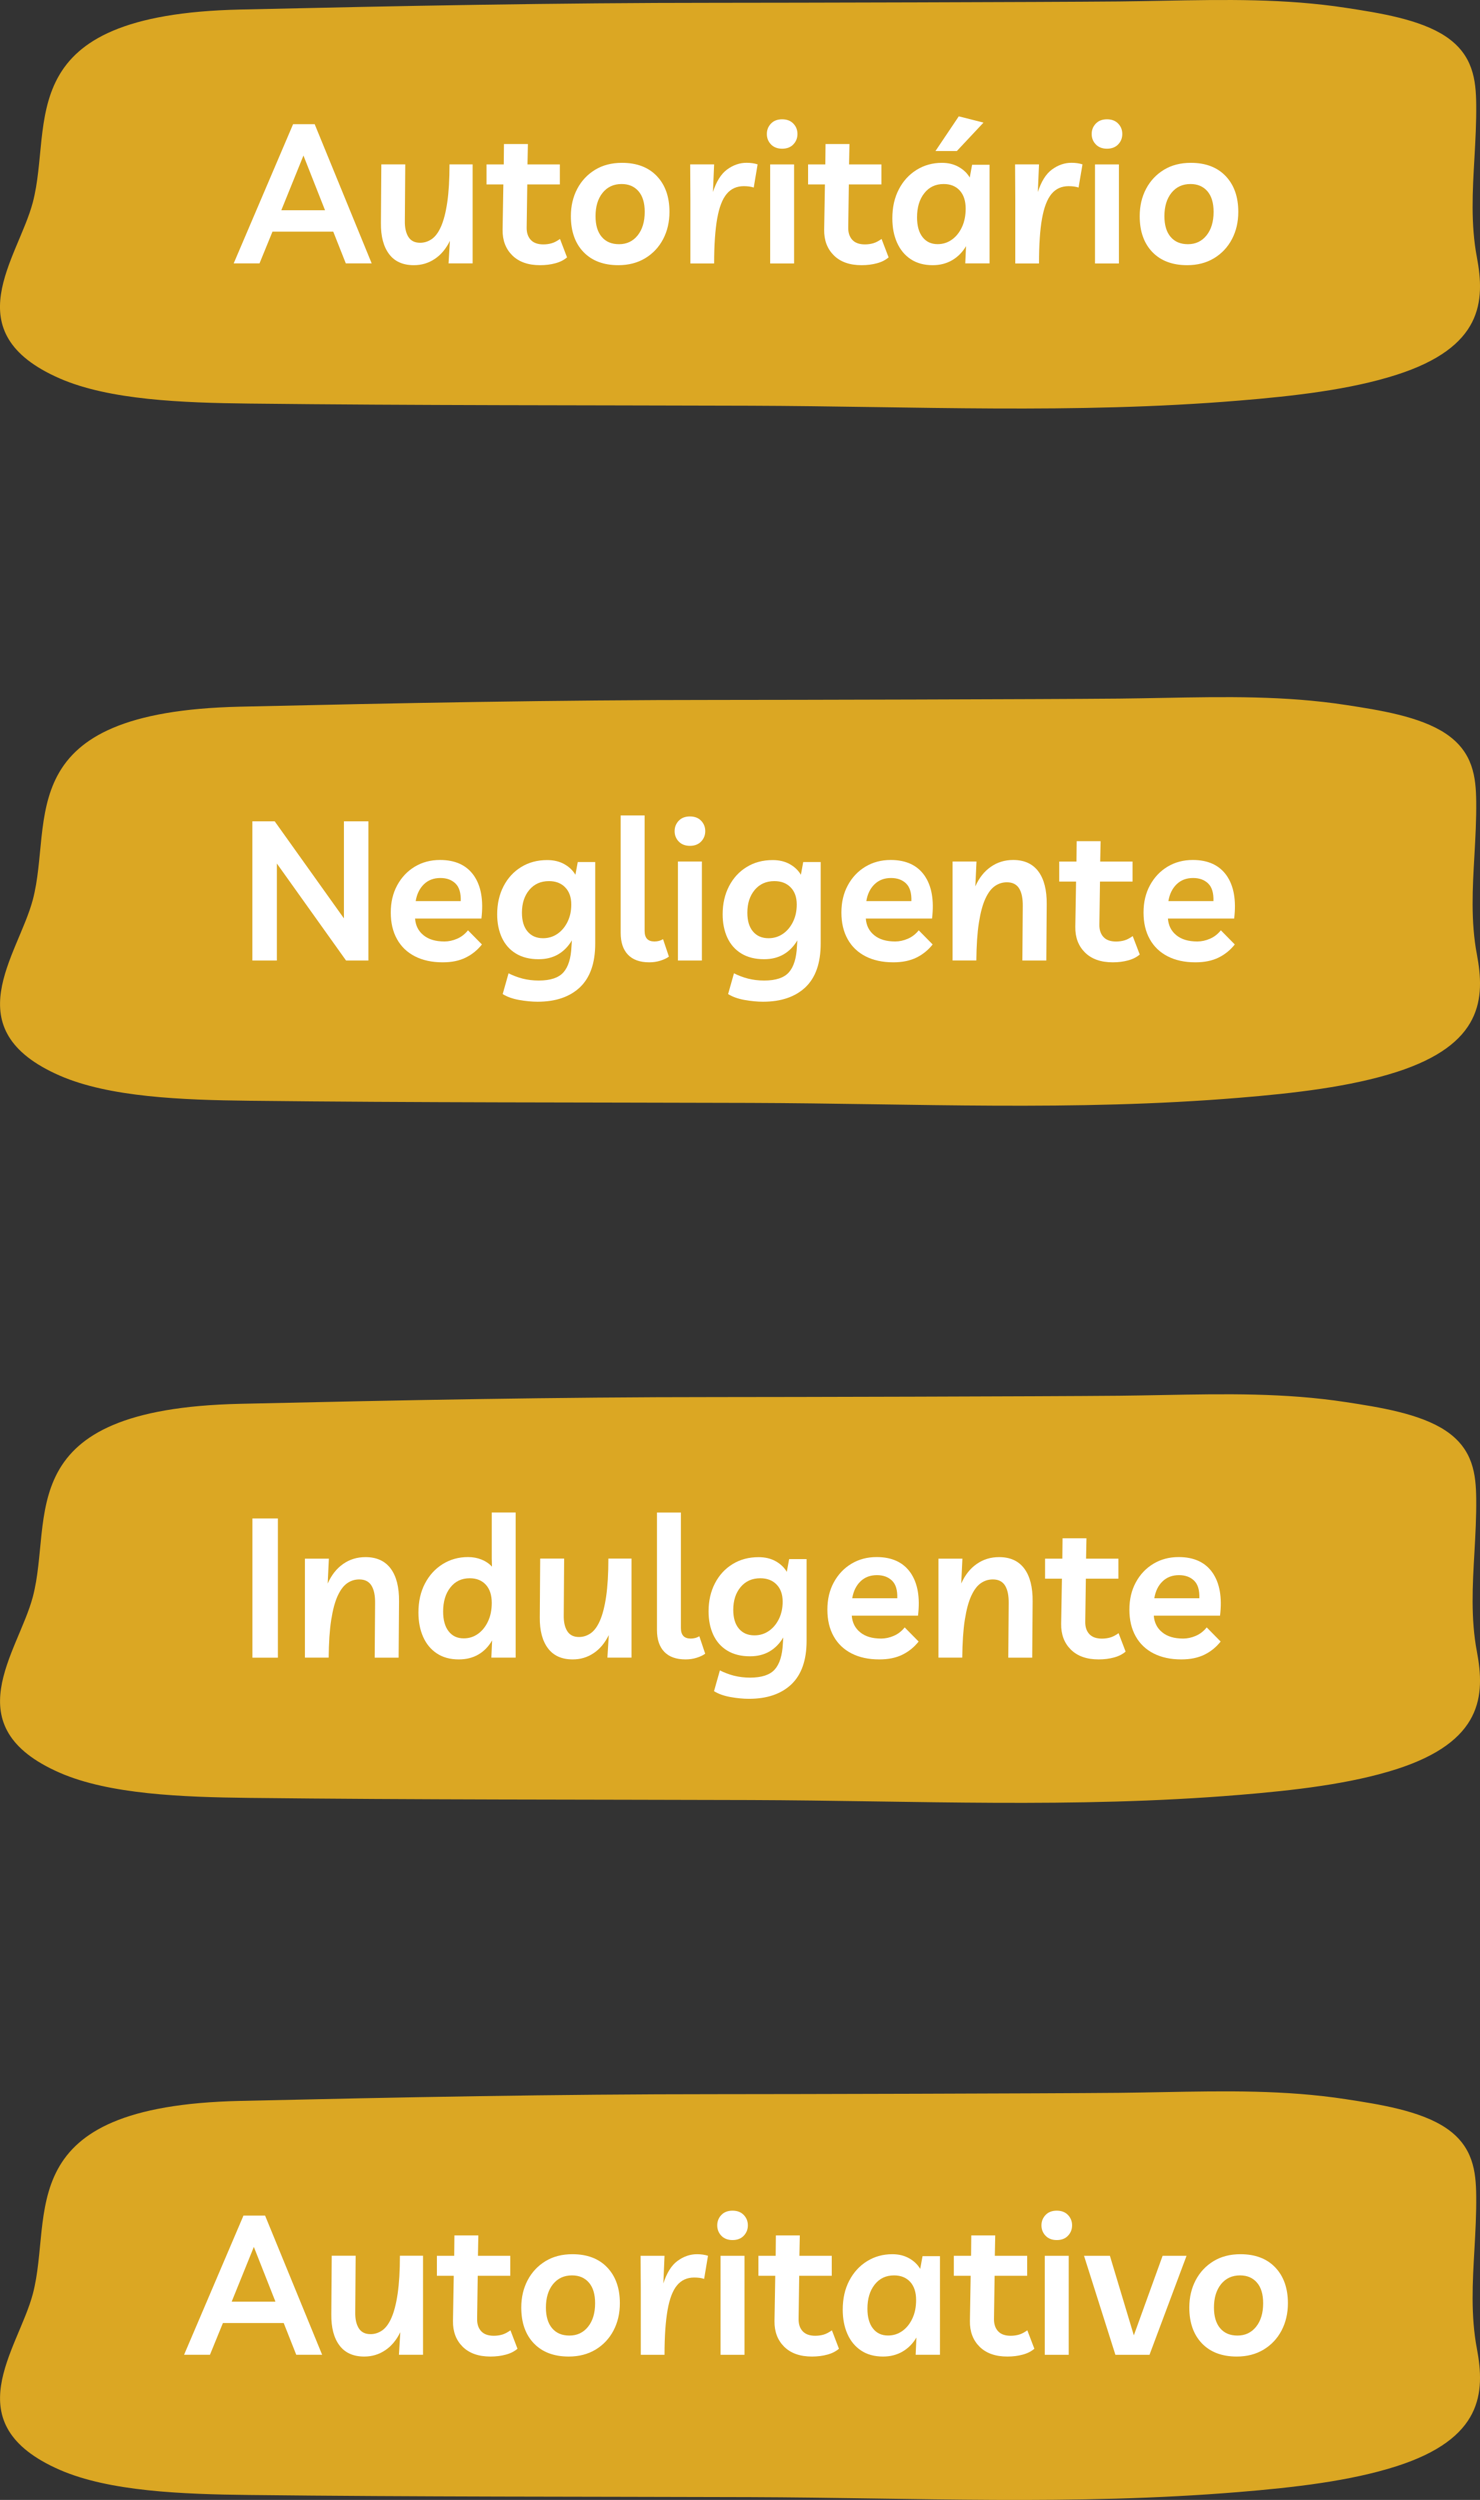 <?xml version="1.0" encoding="utf-8"?>
<!-- Generator: Adobe Illustrator 24.0.2, SVG Export Plug-In . SVG Version: 6.00 Build 0)  -->
<svg version="1.1" id="Camada_1" xmlns="http://www.w3.org/2000/svg" xmlns:xlink="http://www.w3.org/1999/xlink" x="0px" y="0px"
	 viewBox="0 0 290 489.74" style="enable-background:new 0 0 290 489.74;" xml:space="preserve">
<rect x="0" y="0" width="290" height="489.74" fill="#333333" stroke="none"/>
<style type="text/css">
	.st0{fill:#DBA723;}
	.st1{enable-background:new    ;}
	.st2{fill:#FFFFFF;}
	.st3{display:none;}
</style>
<g id="refs">
</g>
<g id="Camada_4">
	<path class="st0" d="M289.38,50.34c-1.21-6.38-0.84-13-0.47-19.4c0.19-3.43,0.39-6.98,0.35-10.47c-0.06-4.76-0.57-9.72-5.98-13.33
		c-5.06-3.38-13.08-4.61-19.52-5.6c-12.01-1.84-23.63-1.62-35.94-1.39c-2.86,0.05-5.82,0.11-8.75,0.14h-0.21
		c-13.77,0.13-64.54,0.26-78.54,0.26c-31.39,0-62.05,0.61-93.28,1.32C1.71,2.89,10.54,24.1,6.42,39.68
		c-2.9,10.96-15.47,25.4,5.29,34.46c9.69,4.23,23.98,4.77,37.11,4.92c32.68,0.38,65.48,0.31,98.16,0.42
		c32.29,0.11,63.41,1.67,95.77-1c10.82-0.89,21.81-2.14,30.91-5.06C290.5,68.01,291.03,59.06,289.38,50.34z"/>
	<g>
		<g class="st1">
			<path class="st2" d="M45.79,51.6l11.64-27.27h4.23L72.83,51.6h-5.07l-2.46-6.22H53.39l-2.54,6.22H45.79z M55.12,41.19h8.57
				l-4.23-10.72L55.12,41.19z"/>
			<path class="st2" d="M81.09,51.95c-2.15,0-3.77-0.73-4.86-2.19c-1.09-1.46-1.62-3.48-1.59-6.07l0.08-11.49h4.69l-0.08,11.06
				c-0.03,1.33,0.21,2.38,0.69,3.15c0.49,0.77,1.25,1.15,2.3,1.15c0.82,0,1.58-0.24,2.29-0.73c0.7-0.49,1.31-1.31,1.82-2.48
				s0.92-2.74,1.21-4.72c0.29-1.98,0.44-4.46,0.44-7.43h4.53v19.4h-4.72l0.27-4.42c-0.77,1.56-1.76,2.75-2.98,3.55
				C83.96,51.55,82.6,51.95,81.09,51.95z"/>
			<path class="st2" d="M105.82,51.95c-2.33,0-4.14-0.64-5.44-1.92c-1.29-1.28-1.93-2.96-1.9-5.03l0.15-8.87h-3.3v-3.92h3.38
				l0.04-3.99h4.69l-0.08,3.99h6.34v3.92h-6.38l-0.12,8.37c-0.03,1.05,0.24,1.88,0.79,2.48c0.55,0.6,1.38,0.9,2.48,0.9
				c0.59,0,1.14-0.08,1.65-0.23c0.51-0.15,1.05-0.44,1.61-0.84l1.38,3.61c-0.59,0.51-1.34,0.9-2.27,1.15
				C107.94,51.82,106.92,51.95,105.82,51.95z"/>
			<path class="st2" d="M121.88,31.9c2.89,0,5.17,0.86,6.82,2.59c1.65,1.73,2.48,4.07,2.48,7.01c0,2-0.42,3.78-1.25,5.36
				c-0.83,1.57-2,2.82-3.51,3.73c-1.51,0.91-3.27,1.36-5.26,1.36c-2.89,0-5.17-0.86-6.82-2.57s-2.48-4.06-2.48-7.03
				c0-2,0.42-3.78,1.25-5.36c0.83-1.57,2-2.82,3.5-3.73C118.1,32.35,119.86,31.9,121.88,31.9z M121.3,47.84
				c1.51,0,2.73-0.58,3.65-1.73c0.92-1.15,1.38-2.69,1.38-4.61c0-1.74-0.4-3.09-1.21-4.03s-1.91-1.42-3.32-1.42
				c-1.56,0-2.8,0.58-3.73,1.73c-0.92,1.15-1.38,2.68-1.38,4.57c0,1.74,0.4,3.09,1.21,4.05C118.71,47.36,119.84,47.84,121.3,47.84z"
				/>
			<path class="st2" d="M147.69,36.74c-0.51-0.18-1.17-0.27-1.96-0.27c-1.38,0-2.5,0.51-3.34,1.52c-0.85,1.01-1.47,2.63-1.86,4.84
				s-0.6,5.14-0.6,8.78h-4.65V39.08l-0.04-6.88h4.69l-0.23,5.42c0.67-2.07,1.59-3.55,2.78-4.42c1.19-0.87,2.46-1.31,3.82-1.31
				c0.41,0,0.79,0.03,1.15,0.08c0.36,0.05,0.69,0.13,1,0.23L147.69,36.74z"/>
			<path class="st2" d="M153.26,29.13c-0.92,0-1.65-0.28-2.19-0.84c-0.54-0.56-0.81-1.24-0.81-2.04s0.27-1.47,0.81-2.04
				c0.54-0.56,1.27-0.84,2.19-0.84s1.65,0.28,2.19,0.84c0.54,0.56,0.81,1.24,0.81,2.04s-0.27,1.47-0.81,2.04
				S154.18,29.13,153.26,29.13z M155.6,32.21v19.4h-4.69v-19.4H155.6z"/>
			<path class="st2" d="M168.82,51.95c-2.33,0-4.14-0.64-5.43-1.92c-1.29-1.28-1.93-2.96-1.9-5.03l0.15-8.87h-3.3v-3.92h3.38
				l0.04-3.99h4.69l-0.08,3.99h6.34v3.92h-6.38l-0.12,8.37c-0.03,1.05,0.24,1.88,0.79,2.48s1.38,0.9,2.48,0.9
				c0.59,0,1.14-0.08,1.65-0.23c0.51-0.15,1.05-0.44,1.61-0.84l1.38,3.61c-0.59,0.51-1.34,0.9-2.27,1.15
				C170.93,51.82,169.92,51.95,168.82,51.95z"/>
			<path class="st2" d="M193.9,32.28V51.6h-4.76l0.15-3.38c-0.69,1.18-1.59,2.09-2.71,2.75c-1.11,0.65-2.39,0.98-3.82,0.98
				c-1.69,0-3.12-0.39-4.3-1.17c-1.18-0.78-2.07-1.86-2.69-3.25s-0.92-2.97-0.92-4.76c0-2.15,0.42-4.04,1.27-5.67
				c0.84-1.63,2-2.9,3.48-3.82s3.13-1.38,4.97-1.38c1.23,0,2.32,0.26,3.26,0.79c0.95,0.53,1.68,1.22,2.19,2.09l0.46-2.5H193.9z
				 M184.91,36.05c-1.59,0-2.86,0.6-3.8,1.8c-0.95,1.2-1.42,2.78-1.42,4.72c0,1.67,0.36,2.96,1.08,3.88
				c0.72,0.92,1.7,1.38,2.96,1.38c1.02,0,1.95-0.29,2.78-0.88s1.49-1.41,1.98-2.46c0.49-1.05,0.73-2.25,0.73-3.61
				c0-1.51-0.38-2.69-1.15-3.55C187.29,36.48,186.24,36.05,184.91,36.05z M183.3,29.59l4.57-6.8l4.84,1.23l-5.22,5.57H183.3z"/>
			<path class="st2" d="M211.34,36.74c-0.51-0.18-1.17-0.27-1.96-0.27c-1.38,0-2.5,0.51-3.34,1.52s-1.47,2.63-1.86,4.84
				c-0.4,2.21-0.59,5.14-0.59,8.78h-4.65V39.08l-0.04-6.88h4.69l-0.23,5.42c0.67-2.07,1.59-3.55,2.78-4.42
				c1.19-0.87,2.46-1.31,3.82-1.31c0.41,0,0.79,0.03,1.15,0.08c0.36,0.05,0.69,0.13,1,0.23L211.34,36.74z"/>
			<path class="st2" d="M216.91,29.13c-0.92,0-1.65-0.28-2.19-0.84c-0.54-0.56-0.81-1.24-0.81-2.04s0.27-1.47,0.81-2.04
				c0.54-0.56,1.27-0.84,2.19-0.84s1.65,0.28,2.19,0.84c0.54,0.56,0.81,1.24,0.81,2.04s-0.27,1.47-0.81,2.04
				C218.56,28.85,217.83,29.13,216.91,29.13z M219.25,32.21v19.4h-4.69v-19.4H219.25z"/>
			<path class="st2" d="M233.34,31.9c2.89,0,5.17,0.86,6.82,2.59s2.48,4.07,2.48,7.01c0,2-0.42,3.78-1.25,5.36
				c-0.83,1.57-2,2.82-3.51,3.73c-1.51,0.91-3.27,1.36-5.26,1.36c-2.89,0-5.17-0.86-6.82-2.57c-1.65-1.72-2.48-4.06-2.48-7.03
				c0-2,0.42-3.78,1.25-5.36c0.83-1.57,2-2.82,3.5-3.73C229.56,32.35,231.32,31.9,233.34,31.9z M232.77,47.84
				c1.51,0,2.73-0.58,3.65-1.73c0.92-1.15,1.38-2.69,1.38-4.61c0-1.74-0.4-3.09-1.21-4.03s-1.91-1.42-3.32-1.42
				c-1.56,0-2.8,0.58-3.73,1.73c-0.92,1.15-1.38,2.68-1.38,4.57c0,1.74,0.4,3.09,1.21,4.05C230.18,47.36,231.31,47.84,232.77,47.84z
				"/>
		</g>
	</g>
	<path class="st0" d="M289.38,186.91c-1.21-6.38-0.84-13-0.47-19.4c0.19-3.43,0.39-6.98,0.35-10.47c-0.06-4.76-0.57-9.72-5.98-13.33
		c-5.06-3.38-13.08-4.61-19.52-5.6c-12.01-1.84-23.63-1.62-35.94-1.39c-2.86,0.05-5.82,0.11-8.75,0.14h-0.21
		c-13.77,0.13-64.54,0.26-78.54,0.26c-31.39,0-62.05,0.61-93.28,1.32c-45.32,1.02-36.49,22.23-40.61,37.82
		c-2.9,10.96-15.47,25.4,5.29,34.46c9.69,4.23,23.98,4.77,37.11,4.92c32.68,0.38,65.48,0.31,98.16,0.42
		c32.29,0.11,63.41,1.67,95.77-1c10.82-0.89,21.81-2.14,30.91-5.06C290.5,204.57,291.03,195.63,289.38,186.91z"/>
	<g>
		<g class="st1">
			<path class="st2" d="M67.39,160.9h4.8v27.27h-4.38l-13.56-19.01v19.01h-4.8V160.9h4.38l13.56,19.01V160.9z"/>
			<path class="st2" d="M86.75,188.52c-2.1,0-3.91-0.39-5.44-1.17c-1.52-0.78-2.7-1.9-3.51-3.36c-0.82-1.46-1.23-3.2-1.23-5.22
				s0.42-3.81,1.27-5.36c0.85-1.55,1.99-2.76,3.44-3.63c1.45-0.87,3.09-1.31,4.94-1.31c3,0,5.2,1.02,6.63,3.05
				c1.42,2.04,1.91,4.85,1.48,8.43H81.33c0.1,1.36,0.65,2.45,1.65,3.26c1,0.82,2.37,1.23,4.11,1.23c0.82,0,1.65-0.18,2.48-0.54
				c0.83-0.36,1.54-0.91,2.13-1.65l2.73,2.77c-0.87,1.1-1.93,1.96-3.17,2.57C90.02,188.21,88.52,188.52,86.75,188.52z M86.29,172
				c-1.31,0-2.38,0.41-3.23,1.23c-0.84,0.82-1.38,1.92-1.61,3.3h8.83c0.05-1.59-0.29-2.74-1.04-3.46S87.52,172,86.29,172z"/>
			<path class="st2" d="M105.34,196.24c-1.13,0-2.34-0.12-3.63-0.35c-1.29-0.23-2.36-0.62-3.21-1.15l1.15-4.07
				c0.84,0.43,1.76,0.78,2.75,1.04c0.99,0.25,2.04,0.38,3.17,0.38c2.28,0,3.89-0.54,4.84-1.61c0.95-1.08,1.47-2.77,1.57-5.07
				l0.08-1.19c-0.72,1.2-1.62,2.12-2.71,2.75c-1.09,0.63-2.36,0.94-3.82,0.94c-1.74,0-3.22-0.37-4.44-1.11
				c-1.22-0.74-2.13-1.78-2.75-3.11c-0.61-1.33-0.92-2.85-0.92-4.57c0-2.07,0.42-3.91,1.25-5.51c0.83-1.6,1.98-2.86,3.46-3.76
				c1.47-0.91,3.17-1.36,5.09-1.36c1.28,0,2.39,0.26,3.34,0.79c0.95,0.53,1.68,1.22,2.19,2.09l0.46-2.5h3.42v15.98
				c0,3.82-1,6.67-3,8.57C111.64,195.29,108.88,196.24,105.34,196.24z M107.57,172.61c-1.61,0-2.9,0.58-3.86,1.73
				c-0.96,1.15-1.44,2.64-1.44,4.46c0,1.59,0.37,2.82,1.11,3.69c0.74,0.87,1.75,1.31,3.03,1.31c1.05,0,1.99-0.29,2.82-0.86
				s1.49-1.36,1.98-2.36c0.49-1,0.73-2.13,0.73-3.38c0-1.43-0.4-2.55-1.19-3.36C109.96,173.02,108.9,172.61,107.57,172.61z"/>
			<path class="st2" d="M127.23,188.52c-1.84,0-3.24-0.5-4.19-1.5c-0.95-1-1.42-2.42-1.42-4.26v-23.01h4.69v22.62
				c0,1.38,0.64,2.07,1.92,2.07c0.64,0,1.2-0.15,1.69-0.46l1.15,3.42c-0.41,0.31-0.96,0.57-1.65,0.79
				C128.73,188.41,128,188.52,127.23,188.52z"/>
			<path class="st2" d="M135.19,165.7c-0.92,0-1.65-0.28-2.19-0.84s-0.81-1.24-0.81-2.04s0.27-1.47,0.81-2.04
				c0.54-0.56,1.27-0.84,2.19-0.84s1.65,0.28,2.19,0.84c0.54,0.56,0.81,1.24,0.81,2.04s-0.27,1.47-0.81,2.04
				C136.84,165.42,136.11,165.7,135.19,165.7z M137.53,168.77v19.4h-4.69v-19.4H137.53z"/>
			<path class="st2" d="M149.51,196.24c-1.13,0-2.34-0.12-3.63-0.35c-1.29-0.23-2.36-0.62-3.21-1.15l1.15-4.07
				c0.84,0.43,1.76,0.78,2.75,1.04c0.99,0.25,2.04,0.38,3.17,0.38c2.28,0,3.89-0.54,4.84-1.61s1.47-2.77,1.58-5.07l0.08-1.19
				c-0.72,1.2-1.62,2.12-2.71,2.75c-1.09,0.63-2.36,0.94-3.82,0.94c-1.74,0-3.22-0.37-4.44-1.11c-1.22-0.74-2.13-1.78-2.75-3.11
				c-0.61-1.33-0.92-2.85-0.92-4.57c0-2.07,0.42-3.91,1.25-5.51c0.83-1.6,1.98-2.86,3.46-3.76c1.47-0.91,3.17-1.36,5.09-1.36
				c1.28,0,2.39,0.26,3.34,0.79c0.95,0.53,1.68,1.22,2.19,2.09l0.46-2.5h3.42v15.98c0,3.82-1,6.67-3,8.57
				C155.81,195.29,153.05,196.24,149.51,196.24z M151.74,172.61c-1.61,0-2.9,0.58-3.86,1.73c-0.96,1.15-1.44,2.64-1.44,4.46
				c0,1.59,0.37,2.82,1.11,3.69c0.74,0.87,1.75,1.31,3.04,1.31c1.05,0,1.99-0.29,2.82-0.86s1.49-1.36,1.98-2.36
				c0.49-1,0.73-2.13,0.73-3.38c0-1.43-0.4-2.55-1.19-3.36C154.13,173.02,153.07,172.61,151.74,172.61z"/>
			<path class="st2" d="M175.05,188.52c-2.1,0-3.91-0.39-5.44-1.17c-1.52-0.78-2.7-1.9-3.51-3.36c-0.82-1.46-1.23-3.2-1.23-5.22
				s0.42-3.81,1.27-5.36c0.84-1.55,1.99-2.76,3.44-3.63c1.45-0.87,3.09-1.31,4.94-1.31c3,0,5.21,1.02,6.63,3.05
				c1.42,2.04,1.91,4.85,1.48,8.43h-12.98c0.1,1.36,0.65,2.45,1.65,3.26c1,0.82,2.37,1.23,4.11,1.23c0.82,0,1.64-0.18,2.48-0.54
				c0.83-0.36,1.54-0.91,2.13-1.65l2.73,2.77c-0.87,1.1-1.93,1.96-3.17,2.57S176.82,188.52,175.05,188.52z M174.59,172
				c-1.31,0-2.38,0.41-3.23,1.23s-1.38,1.92-1.61,3.3h8.83c0.05-1.59-0.29-2.74-1.04-3.46C176.81,172.36,175.82,172,174.59,172z"/>
			<path class="st2" d="M186.65,188.17v-19.4h4.69l-0.23,4.88c0.74-1.67,1.75-2.95,3.04-3.84c1.28-0.9,2.74-1.34,4.38-1.34
				c2.18,0,3.82,0.75,4.94,2.25c1.11,1.5,1.66,3.64,1.63,6.43l-0.08,11.02h-4.69l0.08-10.64c0.02-1.51-0.21-2.67-0.71-3.48
				c-0.5-0.81-1.3-1.21-2.4-1.21c-0.85,0-1.63,0.24-2.34,0.73c-0.72,0.49-1.34,1.31-1.88,2.48c-0.54,1.17-0.96,2.74-1.27,4.72
				c-0.31,1.98-0.47,4.45-0.5,7.39H186.65z"/>
			<path class="st2" d="M218.04,188.52c-2.33,0-4.14-0.64-5.44-1.92c-1.29-1.28-1.93-2.96-1.9-5.03l0.15-8.87h-3.3v-3.92h3.38
				l0.04-3.99h4.69l-0.08,3.99h6.34v3.92h-6.38l-0.12,8.37c-0.03,1.05,0.24,1.88,0.79,2.48c0.55,0.6,1.38,0.9,2.48,0.9
				c0.59,0,1.14-0.08,1.65-0.23c0.51-0.15,1.05-0.44,1.61-0.84l1.38,3.61c-0.59,0.51-1.34,0.9-2.27,1.15
				C220.15,188.39,219.14,188.52,218.04,188.52z"/>
			<path class="st2" d="M234.24,188.52c-2.1,0-3.91-0.39-5.43-1.17c-1.52-0.78-2.7-1.9-3.51-3.36c-0.82-1.46-1.23-3.2-1.23-5.22
				s0.42-3.81,1.27-5.36c0.85-1.55,1.99-2.76,3.44-3.63c1.45-0.87,3.09-1.31,4.94-1.31c3,0,5.2,1.02,6.63,3.05
				c1.42,2.04,1.91,4.85,1.48,8.43h-12.98c0.1,1.36,0.65,2.45,1.65,3.26c1,0.82,2.37,1.23,4.11,1.23c0.82,0,1.65-0.18,2.48-0.54
				c0.83-0.36,1.54-0.91,2.13-1.65l2.73,2.77c-0.87,1.1-1.93,1.96-3.17,2.57C237.52,188.21,236.01,188.52,234.24,188.52z
				 M233.78,172c-1.31,0-2.38,0.41-3.23,1.23c-0.84,0.82-1.38,1.92-1.61,3.3h8.83c0.05-1.59-0.29-2.74-1.04-3.46
				C236,172.36,235.01,172,233.78,172z"/>
		</g>
	</g>
	<path class="st0" d="M289.38,323.48c-1.21-6.38-0.84-13-0.47-19.4c0.19-3.43,0.39-6.98,0.35-10.47c-0.06-4.76-0.57-9.72-5.98-13.33
		c-5.06-3.38-13.08-4.61-19.52-5.6c-12.01-1.84-23.63-1.62-35.94-1.39c-2.86,0.05-5.82,0.11-8.75,0.14h-0.21
		c-13.77,0.13-64.54,0.26-78.54,0.26c-31.39,0-62.05,0.61-93.28,1.32c-45.32,1.02-36.49,22.23-40.61,37.82
		c-2.9,10.96-15.47,25.4,5.29,34.46c9.69,4.23,23.98,4.77,37.11,4.92c32.68,0.38,65.48,0.31,98.16,0.42
		c32.29,0.11,63.41,1.67,95.77-1c10.82-0.89,21.81-2.14,30.91-5.06C290.5,341.14,291.03,332.19,289.38,323.48z"/>
	<g>
		<g class="st1">
			<path class="st2" d="M49.46,324.74v-27.27h4.99v27.27H49.46z"/>
			<path class="st2" d="M59.75,324.74v-19.4h4.69l-0.23,4.88c0.74-1.67,1.75-2.95,3.03-3.84c1.28-0.9,2.74-1.34,4.38-1.34
				c2.18,0,3.82,0.75,4.94,2.25c1.11,1.5,1.66,3.64,1.63,6.43l-0.08,11.02h-4.69l0.08-10.64c0.02-1.51-0.21-2.67-0.71-3.48
				c-0.5-0.81-1.3-1.21-2.4-1.21c-0.85,0-1.63,0.24-2.34,0.73c-0.72,0.49-1.34,1.31-1.88,2.48s-0.96,2.74-1.27,4.72
				s-0.47,4.45-0.5,7.39H59.75z"/>
			<path class="st2" d="M101.04,296.31v28.42h-4.76l0.15-3.38c-0.69,1.2-1.59,2.13-2.69,2.77s-2.38,0.96-3.84,0.96
				c-1.69,0-3.12-0.39-4.3-1.17c-1.18-0.78-2.07-1.86-2.69-3.25c-0.61-1.38-0.92-2.97-0.92-4.76c0-2.15,0.42-4.04,1.27-5.67
				c0.85-1.63,2-2.9,3.48-3.82c1.47-0.92,3.13-1.38,4.97-1.38c0.97,0,1.86,0.17,2.67,0.5c0.81,0.33,1.48,0.79,2.02,1.38l-0.04-1.58
				v-9.03H101.04z M92.05,309.18c-1.59,0-2.86,0.6-3.8,1.8c-0.95,1.2-1.42,2.78-1.42,4.72c0,1.67,0.36,2.96,1.08,3.88
				c0.72,0.92,1.7,1.38,2.96,1.38c1.02,0,1.95-0.29,2.78-0.88c0.83-0.59,1.49-1.41,1.98-2.46c0.49-1.05,0.73-2.25,0.73-3.61
				c0-1.51-0.38-2.69-1.15-3.55C94.43,309.61,93.38,309.18,92.05,309.18z"/>
			<path class="st2" d="M112.22,325.08c-2.15,0-3.77-0.73-4.86-2.19c-1.09-1.46-1.62-3.48-1.59-6.07l0.08-11.49h4.69l-0.08,11.06
				c-0.03,1.33,0.21,2.38,0.69,3.15c0.49,0.77,1.25,1.15,2.3,1.15c0.82,0,1.58-0.24,2.29-0.73c0.7-0.49,1.31-1.31,1.82-2.48
				s0.92-2.74,1.21-4.72c0.29-1.98,0.44-4.46,0.44-7.43h4.53v19.4h-4.72l0.27-4.42c-0.77,1.56-1.76,2.75-2.98,3.55
				C115.09,324.68,113.73,325.08,112.22,325.08z"/>
			<path class="st2" d="M134.34,325.08c-1.84,0-3.24-0.5-4.19-1.5c-0.95-1-1.42-2.42-1.42-4.26v-23.01h4.69v22.62
				c0,1.38,0.64,2.07,1.92,2.07c0.64,0,1.2-0.15,1.69-0.46l1.15,3.42c-0.41,0.31-0.96,0.57-1.65,0.79
				C135.84,324.97,135.11,325.08,134.34,325.08z"/>
			<path class="st2" d="M146.75,332.8c-1.13,0-2.34-0.12-3.63-0.35c-1.29-0.23-2.36-0.62-3.21-1.15l1.15-4.07
				c0.84,0.43,1.76,0.78,2.75,1.04c0.99,0.25,2.04,0.38,3.17,0.38c2.28,0,3.89-0.54,4.84-1.61s1.47-2.77,1.58-5.07l0.08-1.19
				c-0.72,1.2-1.62,2.12-2.71,2.75c-1.09,0.63-2.36,0.94-3.82,0.94c-1.74,0-3.22-0.37-4.44-1.11c-1.22-0.74-2.13-1.78-2.75-3.11
				c-0.61-1.33-0.92-2.85-0.92-4.57c0-2.07,0.42-3.91,1.25-5.51c0.83-1.6,1.98-2.86,3.46-3.76c1.47-0.91,3.17-1.36,5.09-1.36
				c1.28,0,2.39,0.26,3.34,0.79c0.95,0.53,1.68,1.22,2.19,2.09l0.46-2.5h3.42v15.98c0,3.82-1,6.67-3,8.57
				C153.05,331.86,150.28,332.8,146.75,332.8z M148.98,309.18c-1.61,0-2.9,0.58-3.86,1.73c-0.96,1.15-1.44,2.64-1.44,4.46
				c0,1.59,0.37,2.82,1.11,3.69c0.74,0.87,1.75,1.31,3.04,1.31c1.05,0,1.99-0.29,2.82-0.86s1.49-1.36,1.98-2.36
				c0.49-1,0.73-2.13,0.73-3.38c0-1.43-0.4-2.55-1.19-3.36C151.37,309.59,150.31,309.18,148.98,309.18z"/>
			<path class="st2" d="M172.29,325.08c-2.1,0-3.91-0.39-5.43-1.17c-1.52-0.78-2.7-1.9-3.51-3.36c-0.82-1.46-1.23-3.2-1.23-5.22
				s0.42-3.81,1.27-5.36c0.85-1.55,1.99-2.76,3.44-3.63c1.45-0.87,3.09-1.31,4.94-1.31c3,0,5.2,1.02,6.63,3.05
				c1.42,2.04,1.91,4.85,1.48,8.43h-12.98c0.1,1.36,0.65,2.45,1.65,3.26c1,0.82,2.37,1.23,4.11,1.23c0.82,0,1.65-0.18,2.48-0.54
				c0.83-0.36,1.54-0.91,2.13-1.65l2.73,2.77c-0.87,1.1-1.93,1.96-3.17,2.57C175.56,324.78,174.06,325.08,172.29,325.08z
				 M171.83,308.57c-1.31,0-2.38,0.41-3.23,1.23c-0.84,0.82-1.38,1.92-1.61,3.3h8.83c0.05-1.59-0.29-2.74-1.04-3.46
				C174.04,308.93,173.06,308.57,171.83,308.57z"/>
			<path class="st2" d="M183.89,324.74v-19.4h4.69l-0.23,4.88c0.74-1.67,1.75-2.95,3.04-3.84c1.28-0.9,2.74-1.34,4.38-1.34
				c2.18,0,3.82,0.75,4.94,2.25c1.11,1.5,1.66,3.64,1.63,6.43l-0.08,11.02h-4.69l0.08-10.64c0.02-1.51-0.21-2.67-0.71-3.48
				c-0.5-0.81-1.3-1.21-2.4-1.21c-0.85,0-1.63,0.24-2.34,0.73c-0.72,0.49-1.34,1.31-1.88,2.48c-0.54,1.17-0.96,2.74-1.27,4.72
				c-0.31,1.98-0.47,4.45-0.5,7.39H183.89z"/>
			<path class="st2" d="M215.27,325.08c-2.33,0-4.14-0.64-5.44-1.92c-1.29-1.28-1.93-2.96-1.9-5.03l0.15-8.87h-3.3v-3.92h3.38
				l0.04-3.99h4.69l-0.08,3.99h6.34v3.92h-6.38l-0.12,8.37c-0.03,1.05,0.24,1.88,0.79,2.48c0.55,0.6,1.38,0.9,2.48,0.9
				c0.59,0,1.14-0.08,1.65-0.23c0.51-0.15,1.05-0.44,1.61-0.84l1.38,3.61c-0.59,0.51-1.34,0.9-2.27,1.15
				C217.38,324.95,216.37,325.08,215.27,325.08z"/>
			<path class="st2" d="M231.48,325.08c-2.1,0-3.91-0.39-5.44-1.17c-1.52-0.78-2.7-1.9-3.51-3.36c-0.82-1.46-1.23-3.2-1.23-5.22
				s0.42-3.81,1.27-5.36c0.84-1.55,1.99-2.76,3.44-3.63c1.45-0.87,3.09-1.31,4.94-1.31c3,0,5.21,1.02,6.63,3.05
				c1.42,2.04,1.91,4.85,1.48,8.43h-12.98c0.1,1.36,0.65,2.45,1.65,3.26c1,0.82,2.37,1.23,4.11,1.23c0.82,0,1.64-0.18,2.48-0.54
				c0.83-0.36,1.54-0.91,2.13-1.65l2.73,2.77c-0.87,1.1-1.93,1.96-3.17,2.57S233.25,325.08,231.48,325.08z M231.02,308.57
				c-1.31,0-2.38,0.41-3.23,1.23s-1.38,1.92-1.61,3.3h8.83c0.05-1.59-0.29-2.74-1.04-3.46
				C233.23,308.93,232.25,308.57,231.02,308.57z"/>
		</g>
	</g>
	<path class="st0" d="M289.38,460.04c-1.21-6.38-0.84-13-0.47-19.4c0.19-3.43,0.39-6.98,0.35-10.47c-0.06-4.76-0.57-9.72-5.98-13.33
		c-5.06-3.38-13.08-4.61-19.52-5.6c-12.01-1.84-23.63-1.62-35.94-1.39c-2.86,0.05-5.82,0.11-8.75,0.14h-0.21
		c-13.77,0.13-64.54,0.26-78.54,0.26c-31.39,0-62.05,0.61-93.28,1.32c-45.32,1.02-36.49,22.23-40.61,37.82
		c-2.9,10.96-15.47,25.4,5.29,34.46c9.69,4.23,23.98,4.77,37.11,4.92c32.68,0.38,65.48,0.31,98.16,0.42
		c32.29,0.11,63.41,1.67,95.77-1c10.82-0.89,21.81-2.14,30.91-5.06C290.5,477.71,291.03,468.76,289.38,460.04z"/>
	<g>
		<g class="st1">
			<path class="st2" d="M36.07,461.3l11.64-27.27h4.23l11.18,27.27h-5.07l-2.46-6.22H43.68l-2.54,6.22H36.07z M45.4,450.89h8.57
				l-4.23-10.72L45.4,450.89z"/>
			<path class="st2" d="M71.37,461.65c-2.15,0-3.77-0.73-4.86-2.19c-1.09-1.46-1.62-3.48-1.59-6.07l0.08-11.49h4.69l-0.08,11.06
				c-0.03,1.33,0.21,2.38,0.69,3.15c0.49,0.77,1.25,1.15,2.3,1.15c0.82,0,1.58-0.24,2.29-0.73c0.7-0.49,1.31-1.31,1.82-2.48
				s0.92-2.74,1.21-4.72c0.29-1.98,0.44-4.46,0.44-7.43h4.53v19.4h-4.72l0.27-4.42c-0.77,1.56-1.76,2.75-2.98,3.55
				C74.24,461.25,72.88,461.65,71.37,461.65z"/>
			<path class="st2" d="M96.1,461.65c-2.33,0-4.14-0.64-5.44-1.92c-1.29-1.28-1.93-2.96-1.9-5.03l0.15-8.87h-3.3v-3.92H89l0.04-3.99
				h4.69l-0.08,3.99h6.34v3.92h-6.38l-0.12,8.37c-0.03,1.05,0.24,1.88,0.79,2.48c0.55,0.6,1.38,0.9,2.48,0.9
				c0.59,0,1.14-0.08,1.65-0.23c0.51-0.15,1.05-0.44,1.61-0.84l1.38,3.61c-0.59,0.51-1.34,0.9-2.27,1.15
				C98.22,461.52,97.21,461.65,96.1,461.65z"/>
			<path class="st2" d="M112.16,441.6c2.89,0,5.17,0.86,6.82,2.59c1.65,1.73,2.48,4.07,2.48,7.01c0,2-0.42,3.78-1.25,5.36
				c-0.83,1.57-2,2.82-3.51,3.73c-1.51,0.91-3.27,1.36-5.26,1.36c-2.89,0-5.17-0.86-6.82-2.57s-2.48-4.06-2.48-7.03
				c0-2,0.42-3.78,1.25-5.36c0.83-1.57,2-2.82,3.5-3.73C108.38,442.05,110.14,441.6,112.16,441.6z M111.58,457.54
				c1.51,0,2.73-0.58,3.65-1.73c0.92-1.15,1.38-2.69,1.38-4.61c0-1.74-0.4-3.09-1.21-4.03s-1.91-1.42-3.32-1.42
				c-1.56,0-2.8,0.58-3.73,1.73c-0.92,1.15-1.38,2.68-1.38,4.57c0,1.74,0.4,3.09,1.21,4.05
				C108.99,457.06,110.12,457.54,111.58,457.54z"/>
			<path class="st2" d="M137.97,446.44c-0.51-0.18-1.17-0.27-1.96-0.27c-1.38,0-2.5,0.51-3.34,1.52c-0.85,1.01-1.47,2.63-1.86,4.84
				s-0.6,5.14-0.6,8.78h-4.65v-12.52l-0.04-6.88h4.69l-0.23,5.42c0.67-2.07,1.59-3.55,2.78-4.42c1.19-0.87,2.46-1.31,3.82-1.31
				c0.41,0,0.79,0.03,1.15,0.08c0.36,0.05,0.69,0.13,1,0.23L137.97,446.44z"/>
			<path class="st2" d="M143.54,438.83c-0.92,0-1.65-0.28-2.19-0.84s-0.81-1.24-0.81-2.04s0.27-1.47,0.81-2.04
				c0.54-0.56,1.27-0.84,2.19-0.84s1.65,0.28,2.19,0.84c0.54,0.56,0.81,1.24,0.81,2.04s-0.27,1.47-0.81,2.04
				C145.19,438.55,144.46,438.83,143.54,438.83z M145.88,441.91v19.4h-4.69v-19.4H145.88z"/>
			<path class="st2" d="M159.1,461.65c-2.33,0-4.14-0.64-5.44-1.92c-1.29-1.28-1.93-2.96-1.9-5.03l0.15-8.87h-3.3v-3.92h3.38
				l0.04-3.99h4.69l-0.08,3.99h6.34v3.92h-6.38l-0.12,8.37c-0.03,1.05,0.24,1.88,0.79,2.48c0.55,0.6,1.38,0.9,2.48,0.9
				c0.59,0,1.14-0.08,1.65-0.23c0.51-0.15,1.05-0.44,1.61-0.84l1.38,3.61c-0.59,0.51-1.34,0.9-2.27,1.15
				C161.21,461.52,160.2,461.65,159.1,461.65z"/>
			<path class="st2" d="M184.18,441.98v19.32h-4.76l0.15-3.38c-0.69,1.18-1.59,2.09-2.71,2.75c-1.11,0.65-2.39,0.98-3.82,0.98
				c-1.69,0-3.13-0.39-4.3-1.17c-1.18-0.78-2.07-1.86-2.69-3.25c-0.61-1.38-0.92-2.97-0.92-4.76c0-2.15,0.42-4.04,1.27-5.67
				c0.85-1.63,2-2.9,3.48-3.82c1.47-0.92,3.13-1.38,4.97-1.38c1.23,0,2.32,0.26,3.27,0.79c0.95,0.53,1.68,1.22,2.19,2.09l0.46-2.5
				H184.18z M175.19,445.75c-1.59,0-2.86,0.6-3.8,1.8c-0.95,1.2-1.42,2.78-1.42,4.72c0,1.67,0.36,2.96,1.08,3.88
				c0.72,0.92,1.7,1.38,2.96,1.38c1.02,0,1.95-0.29,2.79-0.88c0.83-0.59,1.49-1.41,1.98-2.46s0.73-2.25,0.73-3.61
				c0-1.51-0.38-2.69-1.15-3.55C177.57,446.18,176.52,445.75,175.19,445.75z"/>
			<path class="st2" d="M197.39,461.65c-2.33,0-4.14-0.64-5.44-1.92c-1.29-1.28-1.93-2.96-1.9-5.03l0.15-8.87h-3.3v-3.92h3.38
				l0.04-3.99h4.69l-0.08,3.99h6.34v3.92h-6.38l-0.12,8.37c-0.03,1.05,0.24,1.88,0.79,2.48c0.55,0.6,1.38,0.9,2.48,0.9
				c0.59,0,1.14-0.08,1.65-0.23c0.51-0.15,1.05-0.44,1.61-0.84l1.38,3.61c-0.59,0.51-1.34,0.9-2.27,1.15
				C199.5,461.52,198.49,461.65,197.39,461.65z"/>
			<path class="st2" d="M207.07,438.83c-0.92,0-1.65-0.28-2.19-0.84c-0.54-0.56-0.81-1.24-0.81-2.04s0.27-1.47,0.81-2.04
				c0.54-0.56,1.27-0.84,2.19-0.84s1.65,0.28,2.19,0.84c0.54,0.56,0.81,1.24,0.81,2.04s-0.27,1.47-0.81,2.04
				S207.99,438.83,207.07,438.83z M209.41,441.91v19.4h-4.69v-19.4H209.41z"/>
			<path class="st2" d="M227.81,441.91h4.69l-7.26,19.4h-6.68l-6.15-19.4h5.07l4.69,15.59L227.81,441.91z"/>
			<path class="st2" d="M243.06,441.6c2.89,0,5.17,0.86,6.82,2.59s2.48,4.07,2.48,7.01c0,2-0.42,3.78-1.25,5.36
				c-0.83,1.57-2,2.82-3.51,3.73c-1.51,0.91-3.27,1.36-5.26,1.36c-2.89,0-5.17-0.86-6.82-2.57c-1.65-1.72-2.48-4.06-2.48-7.03
				c0-2,0.42-3.78,1.25-5.36c0.83-1.57,2-2.82,3.5-3.73C239.28,442.05,241.04,441.6,243.06,441.6z M242.48,457.54
				c1.51,0,2.73-0.58,3.65-1.73c0.92-1.15,1.38-2.69,1.38-4.61c0-1.74-0.4-3.09-1.21-4.03s-1.91-1.42-3.32-1.42
				c-1.56,0-2.8,0.58-3.73,1.73c-0.92,1.15-1.38,2.68-1.38,4.57c0,1.74,0.4,3.09,1.21,4.05
				C239.89,457.06,241.02,457.54,242.48,457.54z"/>
		</g>
	</g>
</g>
<g id="Camada_2_1_">
</g>
<g id="guias" class="st3">
</g>
</svg>
